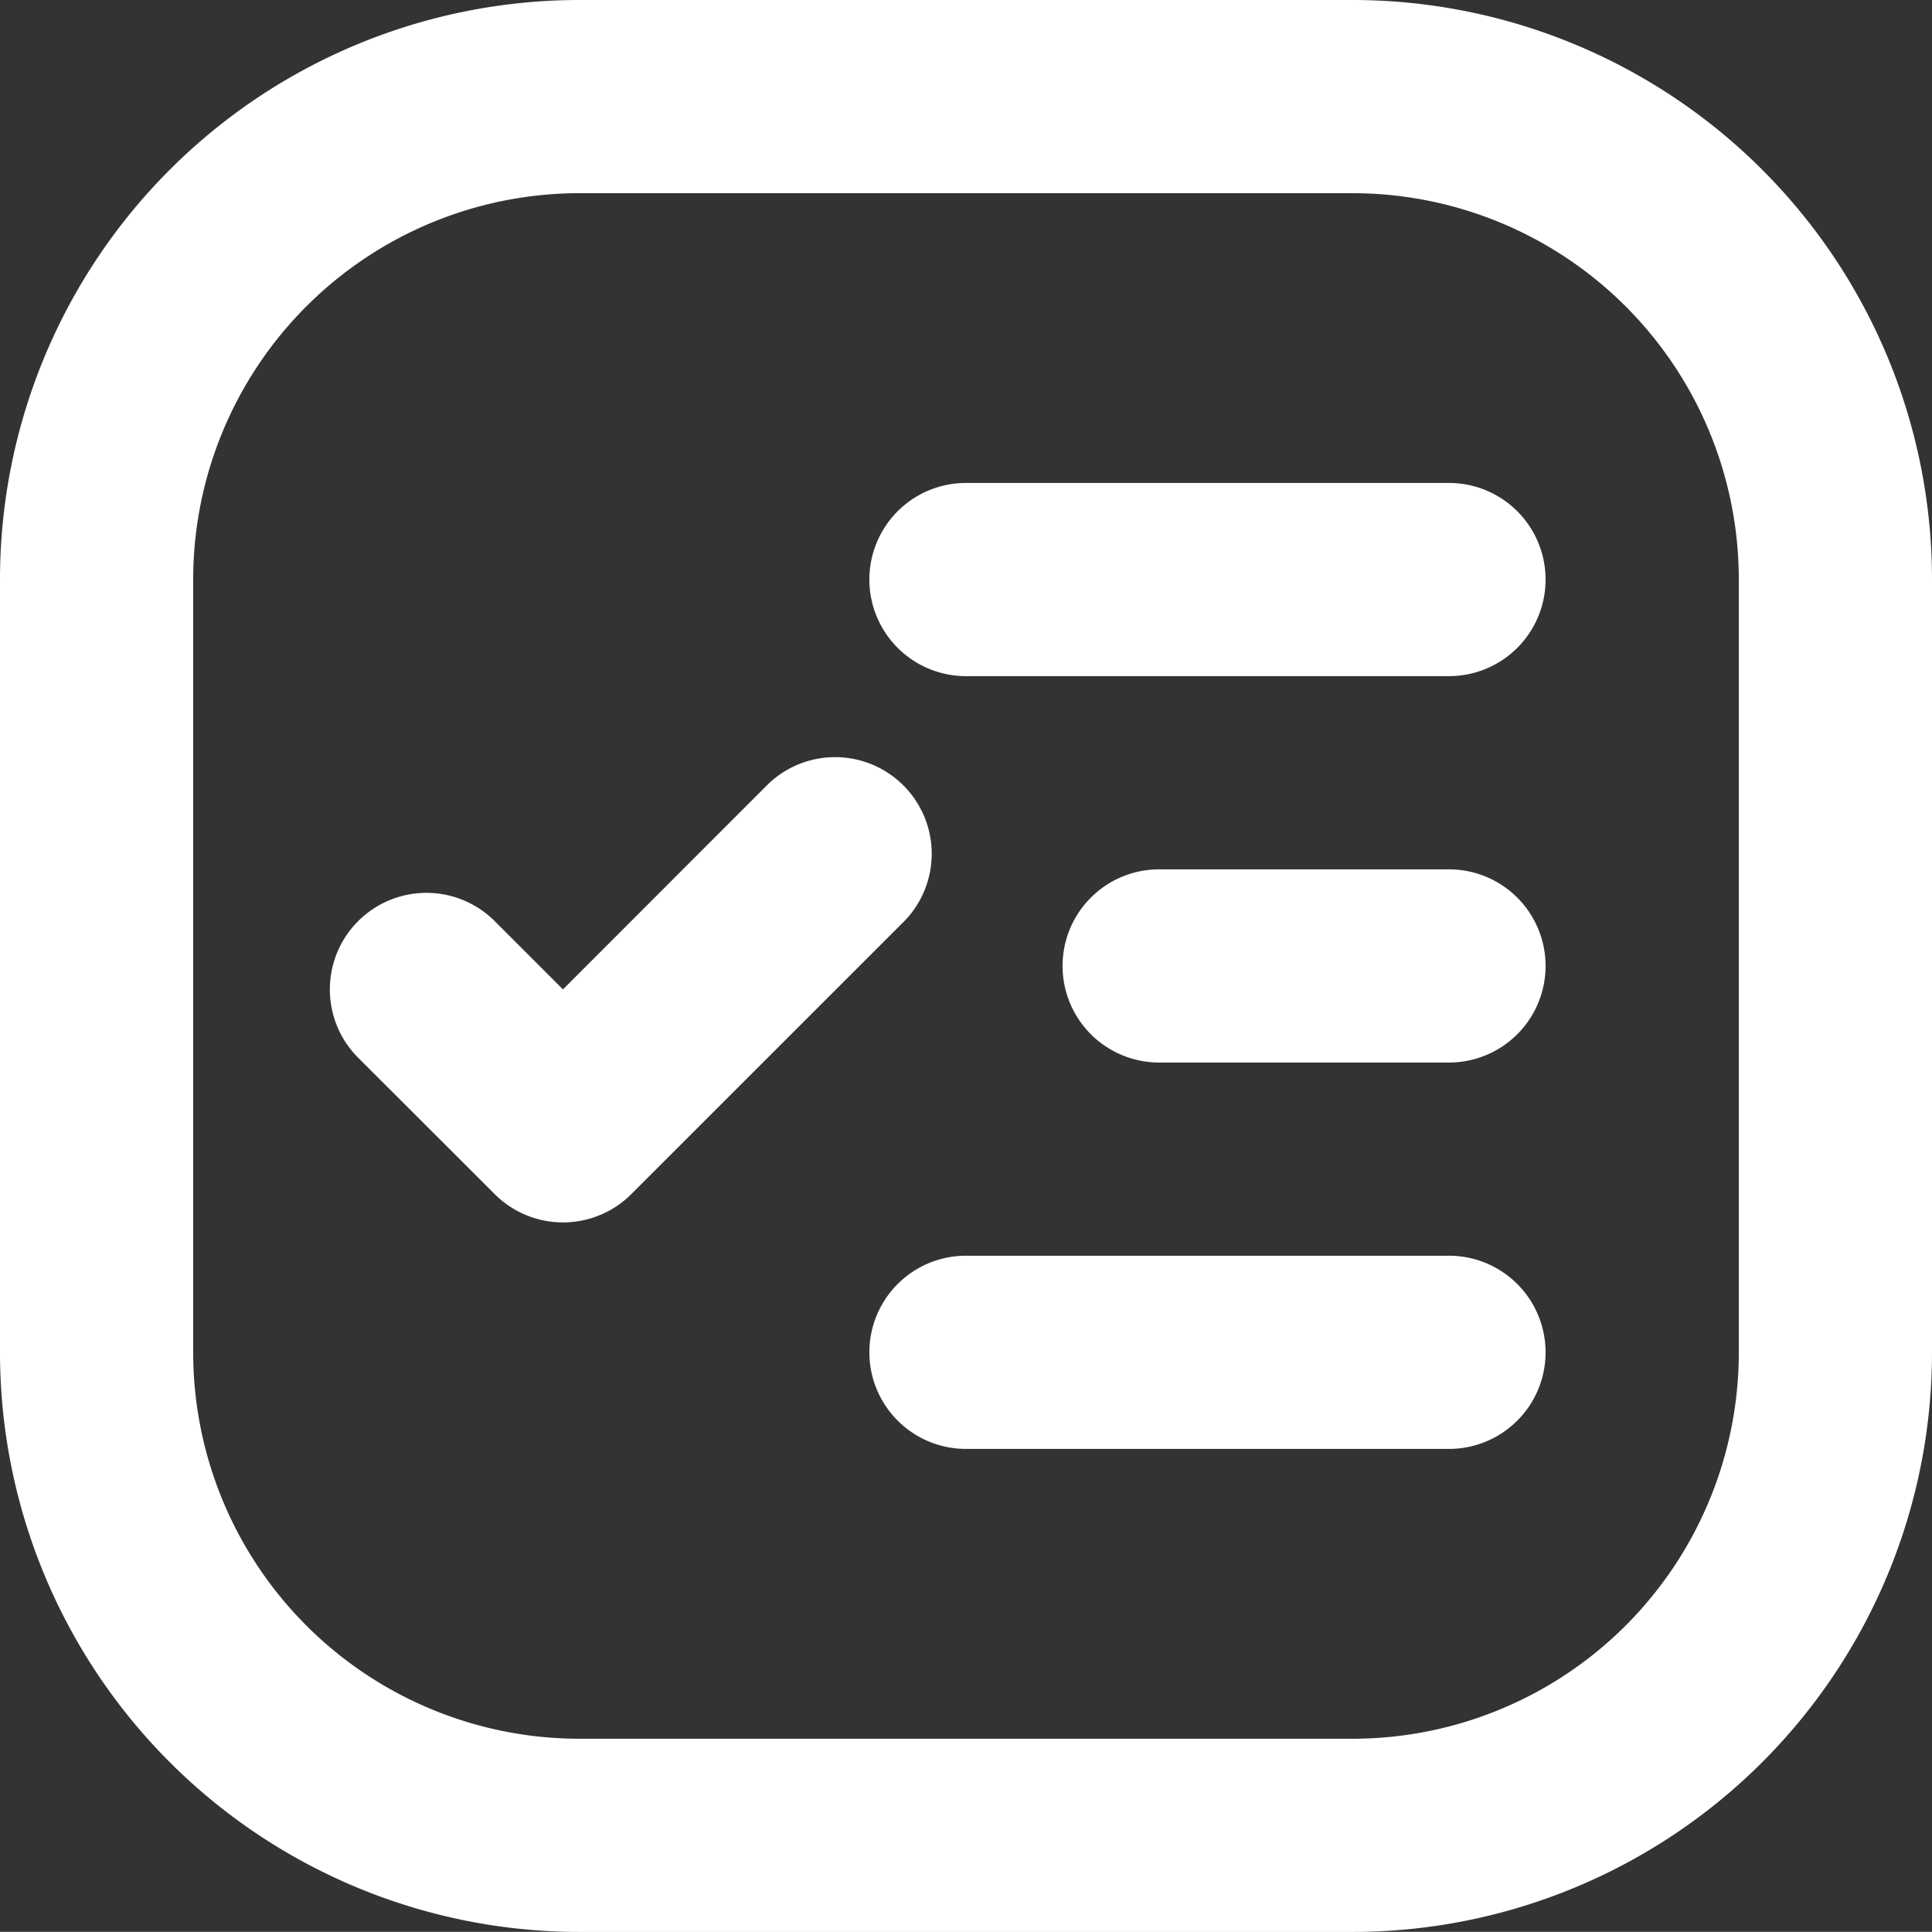<svg xmlns="http://www.w3.org/2000/svg" width="29.531" height="29.529" viewBox="0 0 29.531 29.529"><rect x="0" y="0" width="29.531" height="29.529" fill="#333333" stroke="none"/><defs><style>.a{fill:#fff;}</style></defs><path class="a" d="M10.859,2H22.672a8.859,8.859,0,0,1,8.859,8.859V22.671a8.859,8.859,0,0,1-8.859,8.859H10.859A8.859,8.859,0,0,1,2,22.671V10.859A8.859,8.859,0,0,1,10.859,2Zm0,2.953a5.906,5.906,0,0,0-5.906,5.906V22.671a5.906,5.906,0,0,0,5.906,5.906H22.672a5.906,5.906,0,0,0,5.906-5.906V10.859a5.906,5.906,0,0,0-5.906-5.906Zm8.859,10.335h4.43a1.476,1.476,0,1,1,0,2.953h-4.43a1.476,1.476,0,1,1,0-2.953Zm-2.953,5.906h7.383a1.476,1.476,0,1,1,0,2.953H16.765a1.476,1.476,0,1,1,0-2.953Zm0-11.812h7.383a1.476,1.476,0,1,1,0,2.953H16.765a1.476,1.476,0,1,1,0-2.953Zm-6.16,7.741,3.133-3.135a1.477,1.477,0,0,1,2.088,2.089l-4.176,4.175a1.477,1.477,0,0,1-2.089,0L7.474,18.167A1.476,1.476,0,1,1,9.562,16.08l1.044,1.044Z" transform="translate(-2 -2)"/></svg>